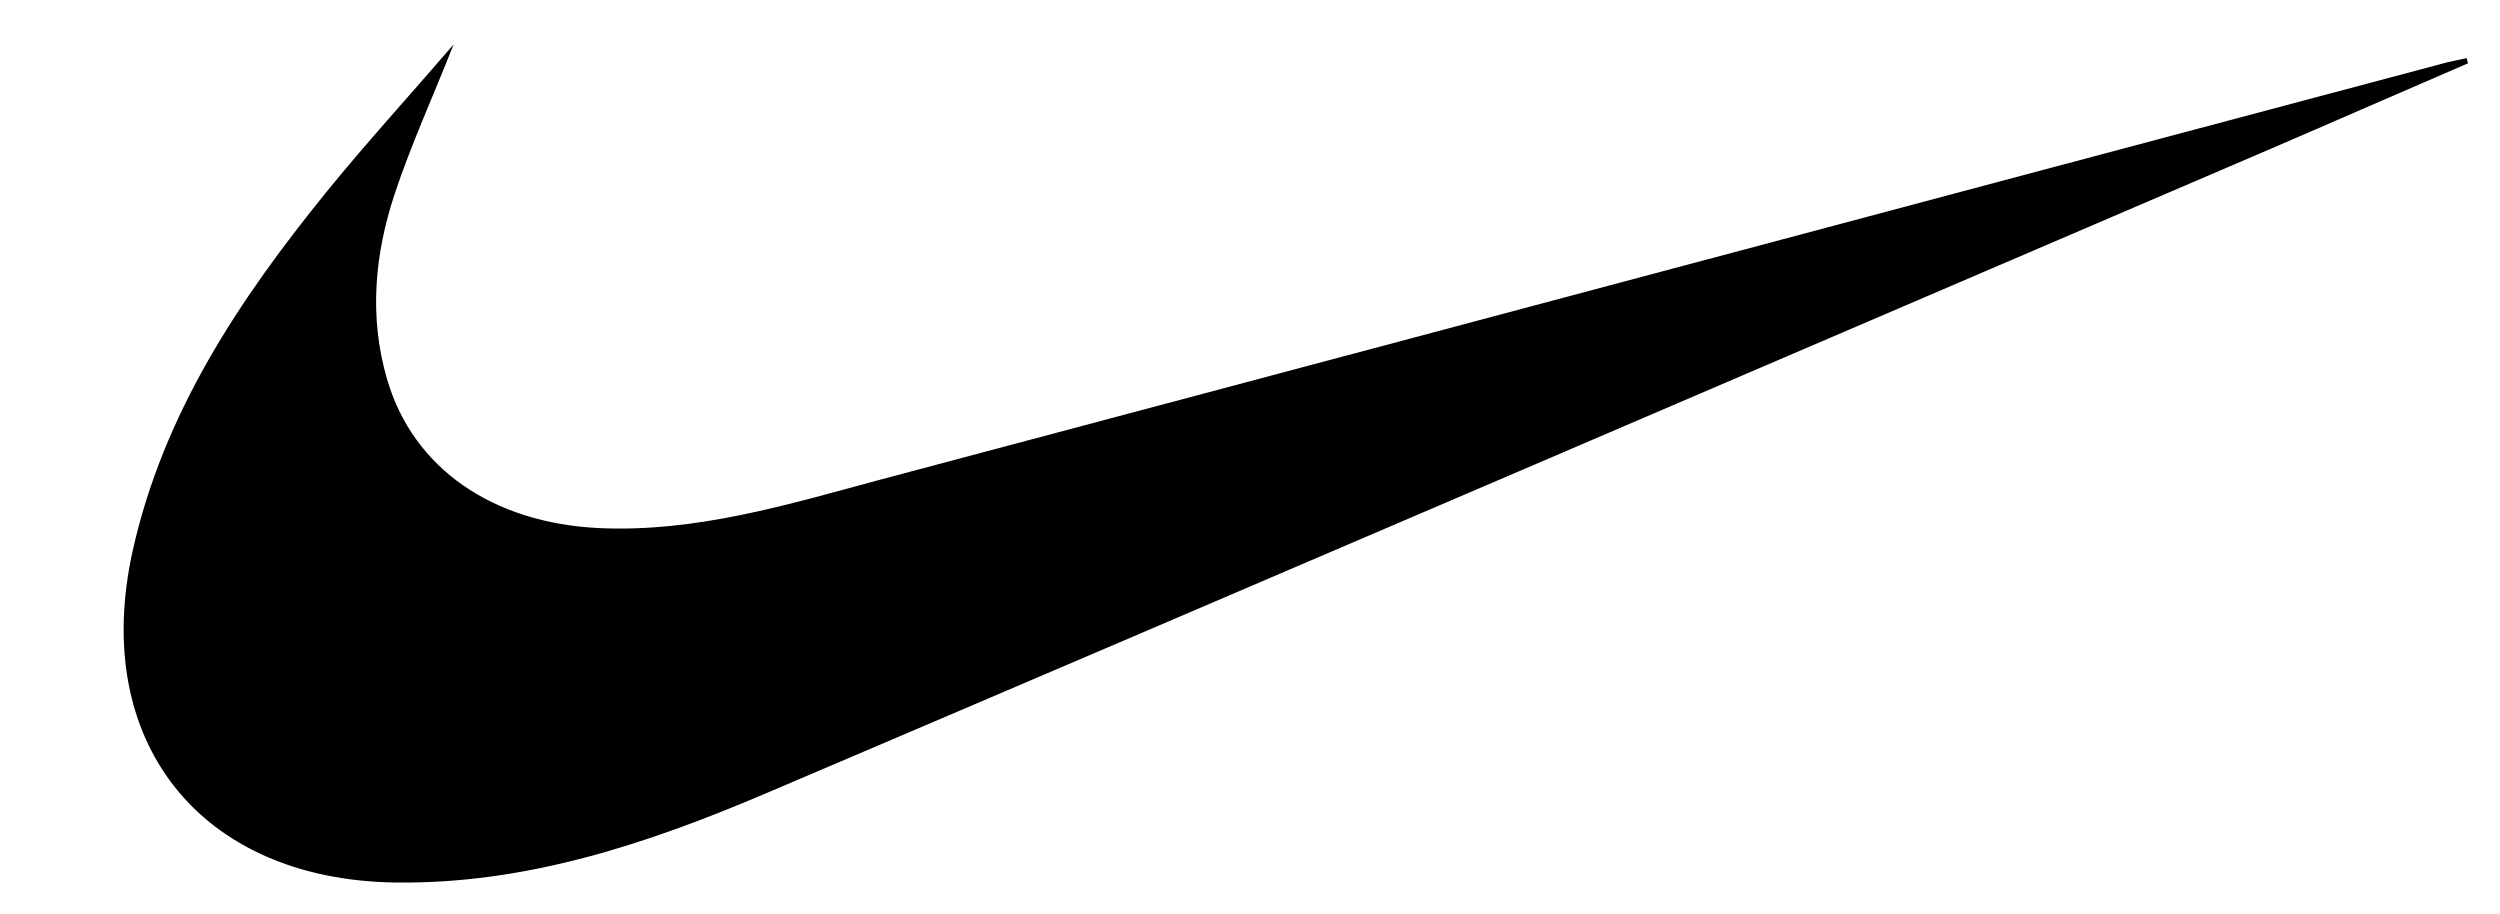 <?xml version="1.0" encoding="utf-8"?>
<!-- Generator: Adobe Illustrator 18.0.0, SVG Export Plug-In . SVG Version: 6.00 Build 0)  -->
<!DOCTYPE svg PUBLIC "-//W3C//DTD SVG 1.1//EN" "http://www.w3.org/Graphics/SVG/1.1/DTD/svg11.dtd">
<svg version="1.1" id="Layer_1" xmlns="http://www.w3.org/2000/svg" xmlns:xlink="http://www.w3.org/1999/xlink" x="0px" y="0px"
	 viewBox="0 0 383 140" enable-background="new 0 0 383 140" xml:space="preserve">
<g>
	<path d="M378.1,9.7c-10,4.3-20,8.7-30,13c-77,33-153.9,66.1-230.9,98.9c-18.1,7.7-36.7,13.9-56.8,13.6
		c-29.8-0.5-46.5-21.6-40.1-50.7c4.7-21.2,16.4-38.7,29.8-55.2c6.1-7.5,12.6-14.6,19.4-22.5c-3.2,8.1-6.5,15.3-9,22.8
		c-3.1,9.3-4,18.9-1.2,28.5c4,13.7,16.2,22,32.4,22.8c14.9,0.7,29-3.6,43.1-7.4c80.1-21.3,160.2-42.7,240.3-64
		c0.9-0.2,1.9-0.4,2.8-0.6C378,9.2,378,9.5,378.1,9.7z"/>
</g>
</svg>
